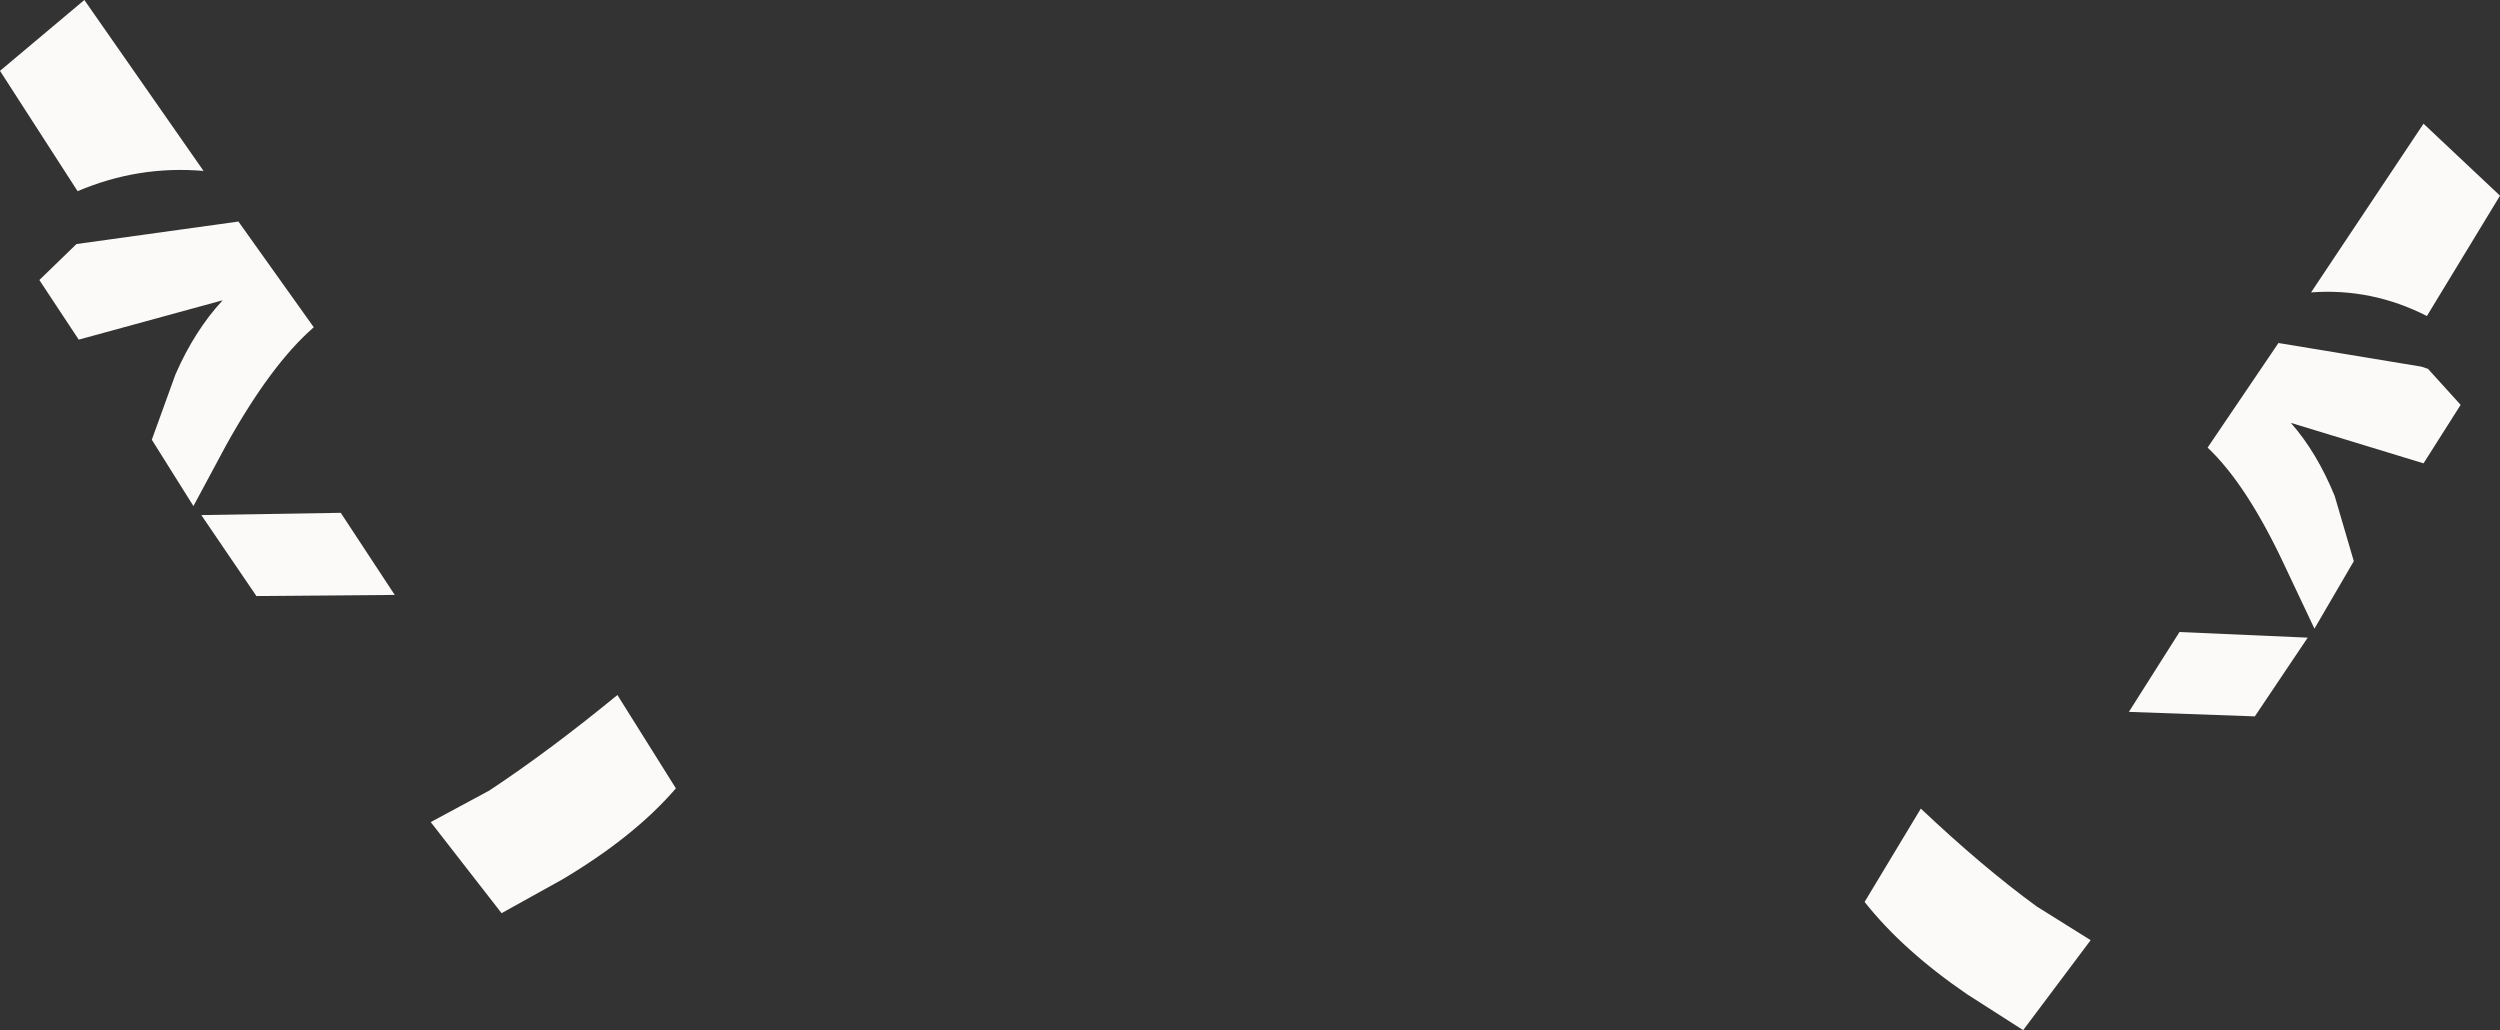 <?xml version="1.0" encoding="UTF-8" standalone="no"?>
<svg xmlns:xlink="http://www.w3.org/1999/xlink" height="45.8px" width="111.15px" xmlns="http://www.w3.org/2000/svg">
  <rect width="100%" height="100%" fill="#333333" stroke="none"/>
  <g transform="matrix(1.0, 0.0, 0.0, 1.0, 55.6, 22.9)">
    <path d="M52.15 -17.4 L55.55 -14.2 52.3 -8.85 Q49.85 -10.1 47.15 -9.9 L52.15 -17.4 M45.7 -7.65 L52.05 -6.6 52.35 -6.5 53.8 -4.9 52.15 -2.3 46.25 -4.1 Q47.4 -2.8 48.2 -0.85 L49.05 2.05 47.3 5.05 46.0 2.3 Q44.3 -1.35 42.55 -3.0 L45.7 -7.65 M29.8 13.05 Q32.55 15.65 34.95 17.4 L37.35 18.9 34.35 22.9 31.85 21.3 Q29.0 19.35 27.3 17.2 L29.8 13.05 M41.3 5.2 L47.0 5.45 44.65 8.95 39.05 8.75 41.3 5.2 M-51.85 -22.9 L-46.55 -15.3 Q-49.45 -15.55 -52.15 -14.4 L-55.6 -19.75 -51.85 -22.9 M-53.85 -10.45 L-52.2 -12.05 -45.0 -13.05 -41.65 -8.35 Q-43.55 -6.7 -45.55 -3.1 L-47.0 -0.4 -48.85 -3.35 -47.8 -6.25 Q-46.95 -8.2 -45.7 -9.55 L-52.1 -7.8 -53.85 -10.45 M-30.6 16.2 L-33.3 17.7 -36.45 13.65 -33.85 12.25 Q-31.2 10.5 -28.15 8.0 L-25.55 12.15 Q-27.4 14.3 -30.6 16.2 M-44.2 3.6 L-46.65 0.0 -40.45 -0.1 -38.05 3.55 -44.2 3.6" fill="#fcfaf9" fill-rule="evenodd" stroke="none"/>
  </g>
</svg>
